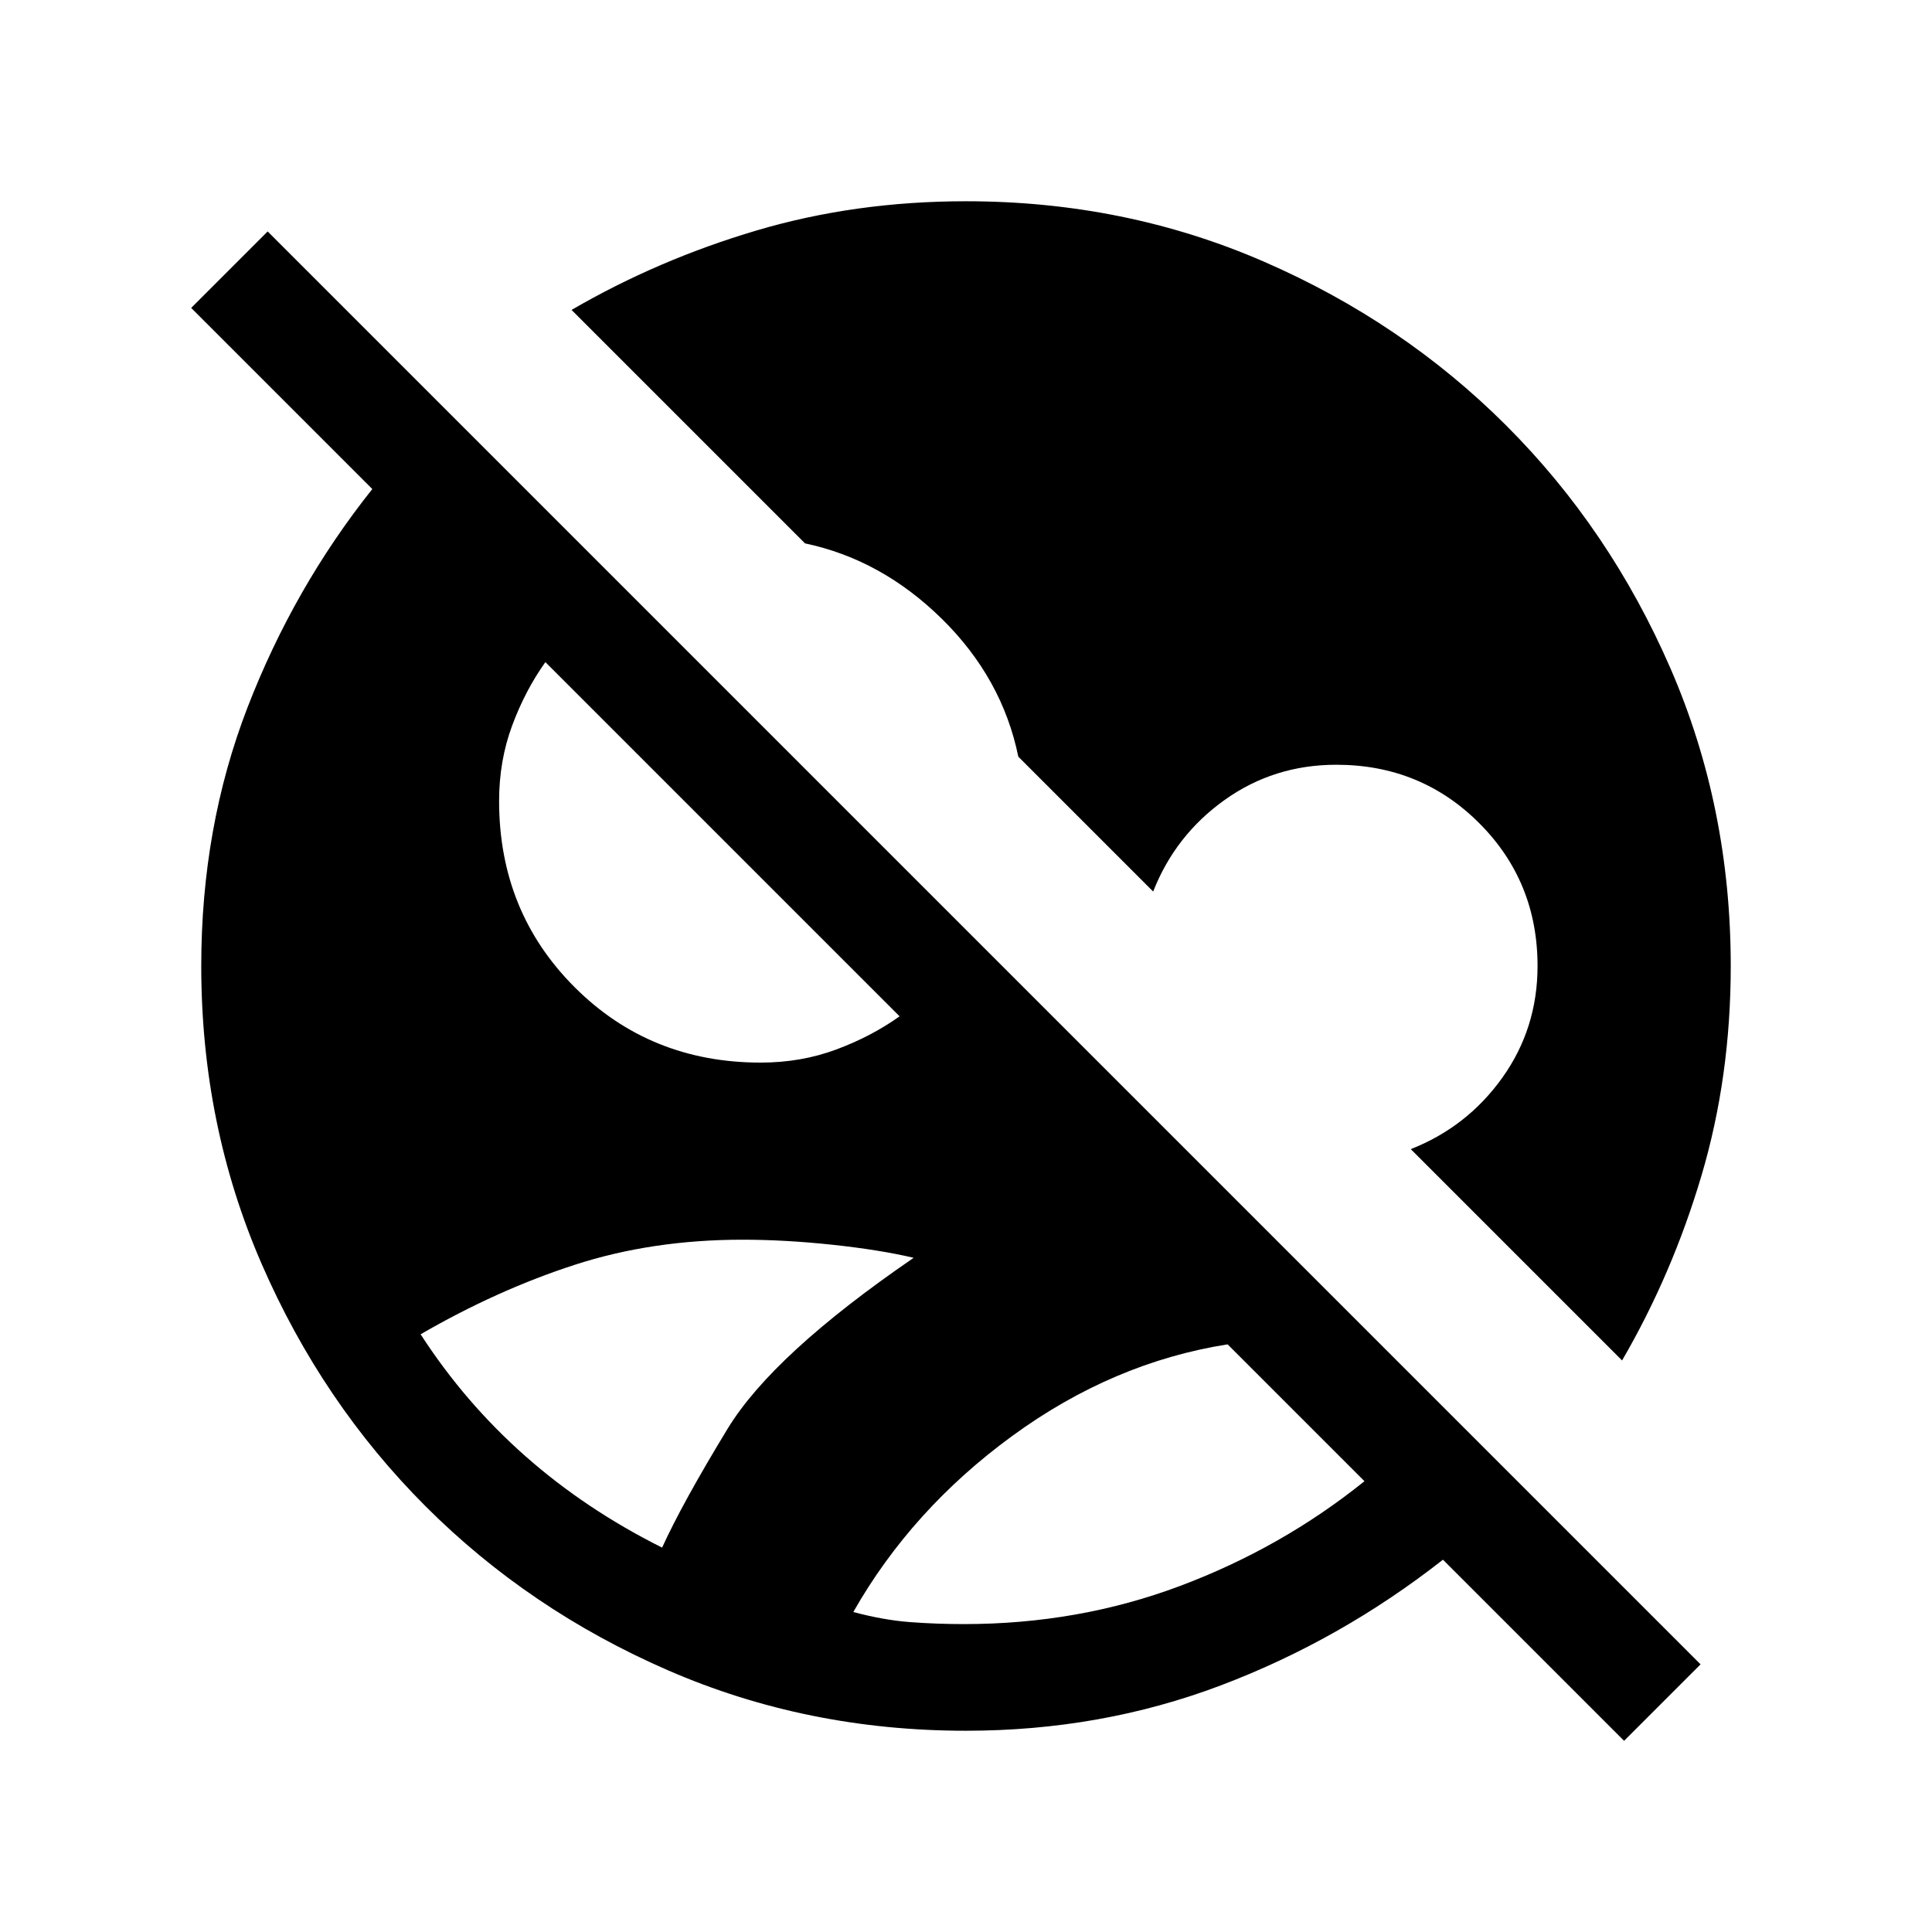 <svg xmlns="http://www.w3.org/2000/svg" height="24" viewBox="0 -960 960 960" width="24"><path d="m807-95-90-90q-51 40-110.5 62.5T480-100q-79 0-148-30t-120.5-81.5Q160-263 130-332t-30-148q0-69 23-128.5T185-717l-90-90 38-38 712 712-38 38Zm-328-58q57 0 107.5-19t91.5-52l-68-68q-57 9-107 45.5T424-159q15 4 28 5t27 1Zm-150-38q10-22 32.5-59t92.5-85q-17-4-40.5-6.5T369-344q-45 0-83.5 12.5T209-297q22 34 52 60.5t68 45.5Zm477-93L701-389q28-11 45.5-35.5T764-480q0-42-29-71t-71-29q-31 0-55.5 17.5T573-517l-67-67q-8-39-38-68.5T400-690L284-806q43-25 92-39.5T480-860q79 0 148 30t120.5 81.5Q800-697 830-628t30 148q0 55-14.5 104T806-284ZM378-432q20 0 37.5-6.5T447-455L271-631q-10 14-16.5 31.5T248-562q0 55 37.5 92.5T378-432Z"/></svg>